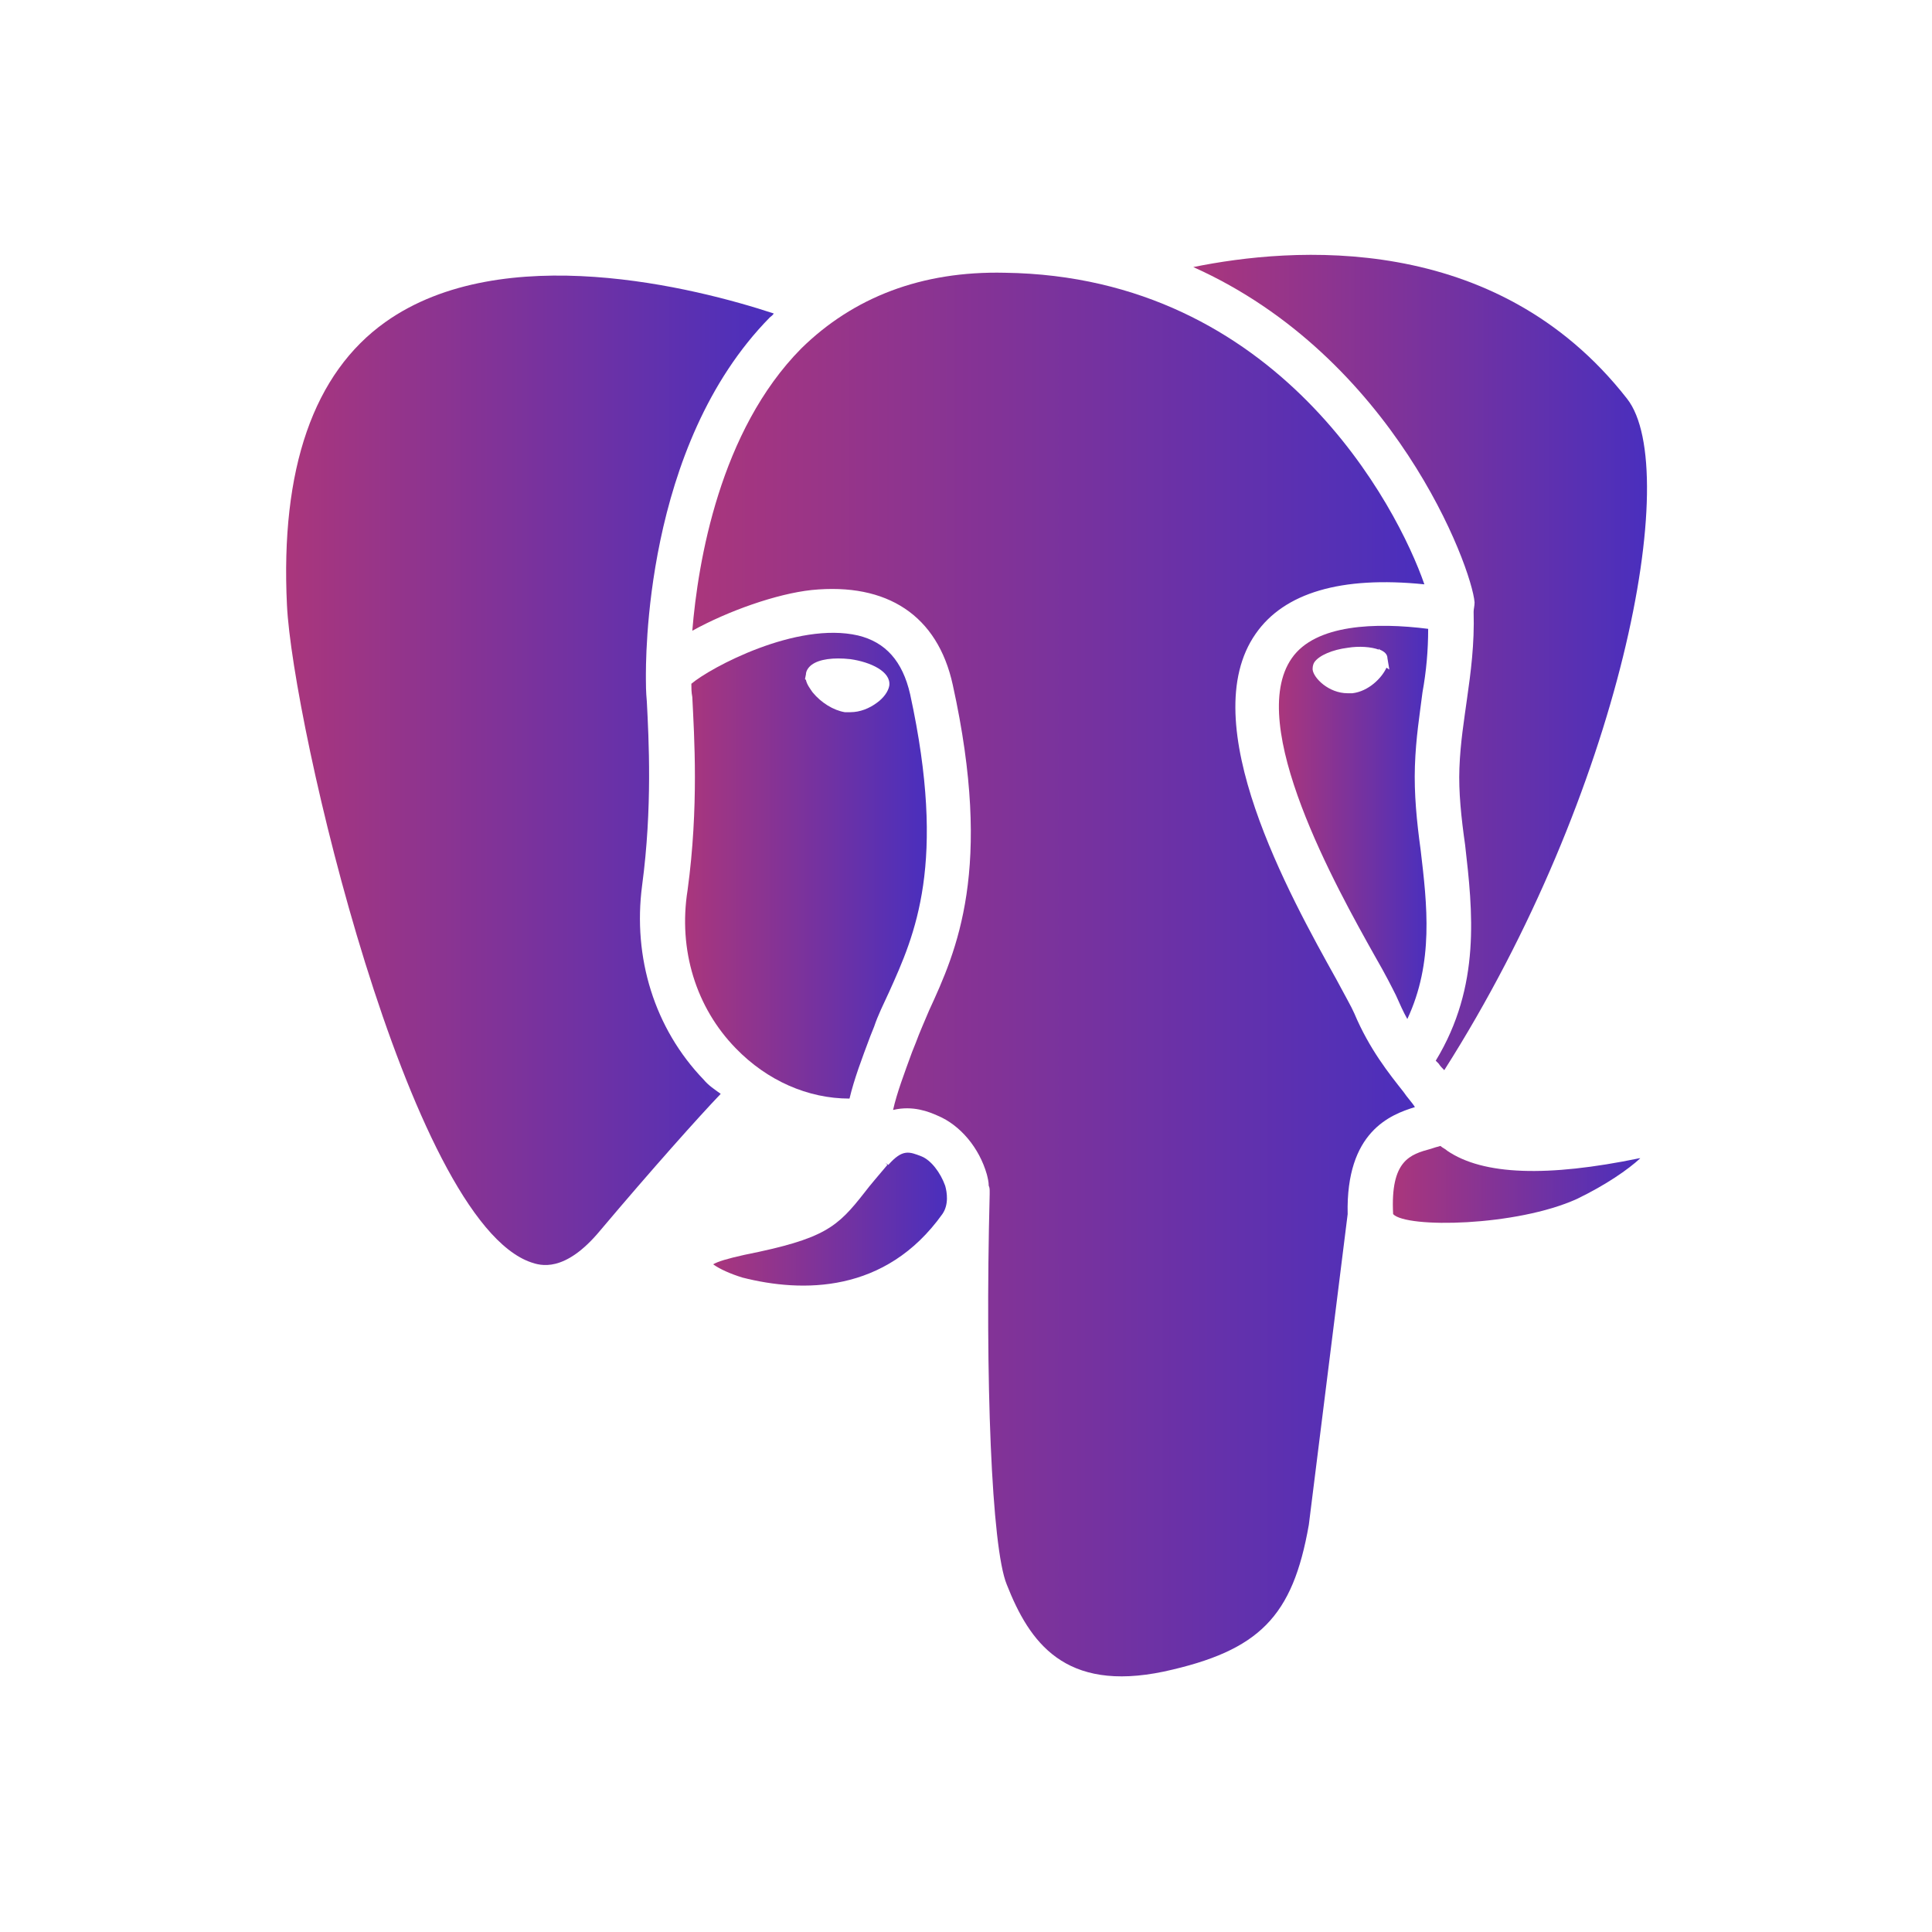 <?xml version="1.0" encoding="utf-8"?>
<!-- Generator: Adobe Illustrator 26.2.1, SVG Export Plug-In . SVG Version: 6.00 Build 0)  -->
<svg version="1.1" id="Layer_1" xmlns="http://www.w3.org/2000/svg" xmlns:xlink="http://www.w3.org/1999/xlink" x="0px" y="0px"
	 viewBox="0 0 204 204" style="enable-background:new 0 0 204 204;" xml:space="preserve">
<style type="text/css">
	.st0{fill:none;}
	.st1{fill:url(#SVGID_1_);}
	.st2{fill:url(#SVGID_00000123407329510165741960000000182895087064613255_);}
	.st3{fill:url(#SVGID_00000003093997468657338820000017261140013275505807_);}
	.st4{fill:url(#SVGID_00000008871552791392298100000002725939507422621857_);}
	.st5{fill:url(#SVGID_00000018918399982172718780000006181530621613245337_);}
	.st6{fill:url(#SVGID_00000103255586131603736760000015422899335862617251_);}
	.st7{fill:url(#SVGID_00000098213209906303397100000015637341093637557642_);}
</style>
<g>
	<path class="st0" d="M85.8,73.1c0.9,1.1,2.1,1.9,3.4,2.1c0.2,0,0.4,0,0.6,0c1,0,2-0.3,2.8-1c0.7-0.6,1.2-1.2,1.3-1.8
		c0.2-1.5-2-2.5-4.1-2.8c-1.7-0.2-3.3,0-4.1,0.6c-0.4,0.3-0.6,0.7-0.6,1L85,71.7l0.1,0.1C85.2,72.3,85.6,72.8,85.8,73.1z"/>
	<path class="st0" d="M145.7,68.7l-0.1-0.1L145.7,68.7c-0.9-0.4-2.2-0.4-3.4-0.3c-1.6,0.2-3,0.8-3.5,1.5c-0.3,0.3-0.3,0.6-0.2,0.8
		c0.1,0.9,1.8,2.5,3.7,2.5c0.2,0,0.3,0,0.5,0c1.6-0.2,3.1-1.6,3.6-2.7l0.3,0.3l-0.2-1.2C146.5,69.3,146.2,68.9,145.7,68.7z"/>
	<linearGradient id="SVGID_1_" gradientUnits="userSpaceOnUse" x1="73.118" y1="102.865" x2="150.381" y2="102.865">
		<stop  offset="0" style="stop-color:#AA367C"/>
		<stop  offset="1" style="stop-color:#4A2FBD"/>
	</linearGradient>
	<path class="st1" d="M149.4,116.9c-0.3-0.5-0.8-1-1.2-1.6c-1.5-1.9-3.6-4.5-5.2-8.3c-0.3-0.7-1-1.9-1.9-3.6
		c-4.9-8.8-15.1-27.1-8.5-36.5c3-4.3,9-6.1,17.8-5.2c-2.8-8.1-15.4-32.5-44.3-32.9c-8.8-0.2-16,2.6-21.5,8
		C76,45.5,73.7,59.3,73.1,66.6c3.8-2.1,8.9-3.9,12.6-4.3c8-0.8,13.3,2.7,14.9,10c4.3,19.5,0.4,28.1-2.5,34.4c-0.5,1.2-1,2.3-1.4,3.4
		l-0.4,1c-0.8,2.2-1.6,4.3-2,6.1c2.1-0.5,3.8,0.2,4.7,0.6c2.4,1,4.4,3.4,5.2,6.2c0.1,0.4,0.2,0.8,0.2,1.2c0.1,0.2,0.1,0.4,0.1,0.6
		c0,0,0,0.1,0,0.1c0,0.1,0,0.1,0,0.2c-0.5,19.6,0.2,37.3,1.8,41.2c2.4,6.1,6.1,11.4,16.6,9.2c10.1-2.2,13.6-5.8,15.3-15.5l4.1-32.8
		C142.1,119.5,146.8,117.7,149.4,116.9z"/>
	
		<linearGradient id="SVGID_00000147935420492950696300000000839009573618531508_" gradientUnits="userSpaceOnUse" x1="147.115" y1="125.107" x2="173.215" y2="125.107">
		<stop  offset="0" style="stop-color:#AA367C"/>
		<stop  offset="1" style="stop-color:#4A2FBD"/>
	</linearGradient>
	<path style="fill:url(#SVGID_00000147935420492950696300000000839009573618531508_);" d="M152.8,121.5c-0.2-0.2-0.5-0.3-0.7-0.5
		c-0.4,0.1-0.7,0.2-1,0.3c-2.2,0.6-4.3,1.2-4,6.9c1.4,1.5,13,1.3,19.4-1.6c3.1-1.5,5.4-3.1,6.7-4.3c0,0,0,0-0.1,0
		C163.4,124.3,156.6,124.1,152.8,121.5z"/>
	
		<linearGradient id="SVGID_00000152978699963109125570000016525306271488903815_" gradientUnits="userSpaceOnUse" x1="135.078" y1="86.912" x2="150.838" y2="86.912">
		<stop  offset="0" style="stop-color:#AA367C"/>
		<stop  offset="1" style="stop-color:#4A2FBD"/>
	</linearGradient>
	<path style="fill:url(#SVGID_00000152978699963109125570000016525306271488903815_);" d="M150.8,66.4c-5.5-0.7-11.9-0.5-14.4,3.1
		c-4.9,7,4.7,24.2,8.8,31.5c1.1,1.9,1.8,3.3,2.2,4.1c0.4,0.9,0.8,1.8,1.2,2.5c2.8-6,2.1-12,1.4-17.9c-0.4-2.9-0.7-5.9-0.6-8.8
		c0.1-3,0.5-5.4,0.8-7.8C150.6,70.9,150.8,68.7,150.8,66.4z M146.4,70.5c-0.5,1.1-1.9,2.5-3.6,2.7c-0.2,0-0.3,0-0.5,0
		c-2,0-3.6-1.6-3.7-2.5c0-0.2,0-0.5,0.2-0.8c0.5-0.7,1.9-1.3,3.5-1.5c1.2-0.2,2.5-0.1,3.3,0.2l0-0.1l0.1,0.1
		c0.5,0.2,0.8,0.5,0.8,0.9l0.2,1.2L146.4,70.5z"/>
	
		<linearGradient id="SVGID_00000030455509909585011410000002587231030459560077_" gradientUnits="userSpaceOnUse" x1="75.213" y1="128.75" x2="99.903" y2="128.75">
		<stop  offset="0" style="stop-color:#AA367C"/>
		<stop  offset="1" style="stop-color:#4A2FBD"/>
	</linearGradient>
	<path style="fill:url(#SVGID_00000030455509909585011410000002587231030459560077_);" d="M97.3,122.1c-1.3-0.5-2-0.8-3.5,0.9
		l-0.3-0.2c0,0,0,0,0,0l0.2,0.2c-1,1.2-1.8,2.1-2.4,2.9c-2.9,3.7-4.2,4.9-12.7,6.6c-1.8,0.4-2.8,0.7-3.3,1c0.7,0.5,1.8,1,3.1,1.4
		c6.3,1.6,15.1,1.7,21.1-6.7c0.7-1,0.5-2.3,0.3-3C99.3,123.8,98.3,122.5,97.3,122.1z"/>
	
		<linearGradient id="SVGID_00000013184811435466700070000008224635650535361184_" gradientUnits="userSpaceOnUse" x1="30.188" y1="81.315" x2="81.672" y2="81.315">
		<stop  offset="0" style="stop-color:#AA367C"/>
		<stop  offset="1" style="stop-color:#4A2FBD"/>
	</linearGradient>
	<path style="fill:url(#SVGID_00000013184811435466700070000008224635650535361184_);" d="M74.3,114c-5.2-5.4-7.5-12.9-6.5-20.5
		c1.1-8.2,0.7-15.5,0.5-19.4c-0.1-1.1-0.1-1.9-0.1-2.4c0,0,0,0,0,0c0-1.7-0.3-24.6,13.1-38.2c0.1-0.1,0.3-0.2,0.4-0.4
		c-8.2-2.7-28.6-7.9-41,0.9c-7.6,5.4-11.1,15.5-10.4,29.9c0.6,12.5,12.8,65,25.8,69.4c0.9,0.3,3.5,1.2,7.3-3.4
		c5.4-6.4,10.4-12,12.7-14.4C75.4,115,74.8,114.6,74.3,114z"/>
	
		<linearGradient id="SVGID_00000158712084119454207740000011626959526525020605_" gradientUnits="userSpaceOnUse" x1="125.863" y1="70.033" x2="173.812" y2="70.033">
		<stop  offset="0" style="stop-color:#AA367C"/>
		<stop  offset="1" style="stop-color:#4A2FBD"/>
	</linearGradient>
	<path style="fill:url(#SVGID_00000158712084119454207740000011626959526525020605_);" d="M155.7,63.6c0,0.4-0.1,0.7-0.1,1
		c0.1,3.4-0.3,6.4-0.7,9.2c-0.3,2.2-0.7,4.6-0.8,7.3c-0.1,2.5,0.2,5.3,0.6,8.1c0.8,7,1.7,14.9-3.1,22.8c0.1,0.1,0.2,0.2,0.3,0.3
		c0.2,0.3,0.4,0.5,0.6,0.7c18.7-29.4,25.2-63.4,19.3-70.9c-13.9-17.8-35.5-16-45.8-13.9C147.2,37.7,155.4,59.9,155.7,63.6z"/>
	
		<linearGradient id="SVGID_00000136393237731358495660000010136389241402094980_" gradientUnits="userSpaceOnUse" x1="72.268" y1="91.467" x2="97.782" y2="91.467">
		<stop  offset="0" style="stop-color:#AA367C"/>
		<stop  offset="1" style="stop-color:#4A2FBD"/>
	</linearGradient>
	<path style="fill:url(#SVGID_00000136393237731358495660000010136389241402094980_);" d="M77.7,110.7c3.3,3.4,7.6,5.3,12,5.3
		c0.5-2.1,1.3-4.2,2.2-6.6l0.4-1c0.4-1.2,1-2.4,1.6-3.7c2.7-6,6.1-13.5,2.2-31.4c-0.8-3.5-2.6-5.5-5.5-6.2
		c-6.5-1.5-15.6,3.4-17.6,5.1c0,0.4,0,0.9,0.1,1.4c0.2,4.1,0.7,11.6-0.5,20.4C71.6,100.3,73.5,106.4,77.7,110.7z M85.1,71.2
		c0-0.3,0.2-0.7,0.6-1c0.8-0.6,2.3-0.8,4.1-0.6c2.1,0.3,4.3,1.3,4.1,2.8c-0.1,0.6-0.6,1.3-1.3,1.8c-0.8,0.6-1.8,1-2.8,1
		c-0.2,0-0.4,0-0.6,0c-1.2-0.2-2.5-1-3.4-2.1c-0.2-0.3-0.6-0.8-0.7-1.3L85,71.7L85.1,71.2z"/>
</g>
</svg>
